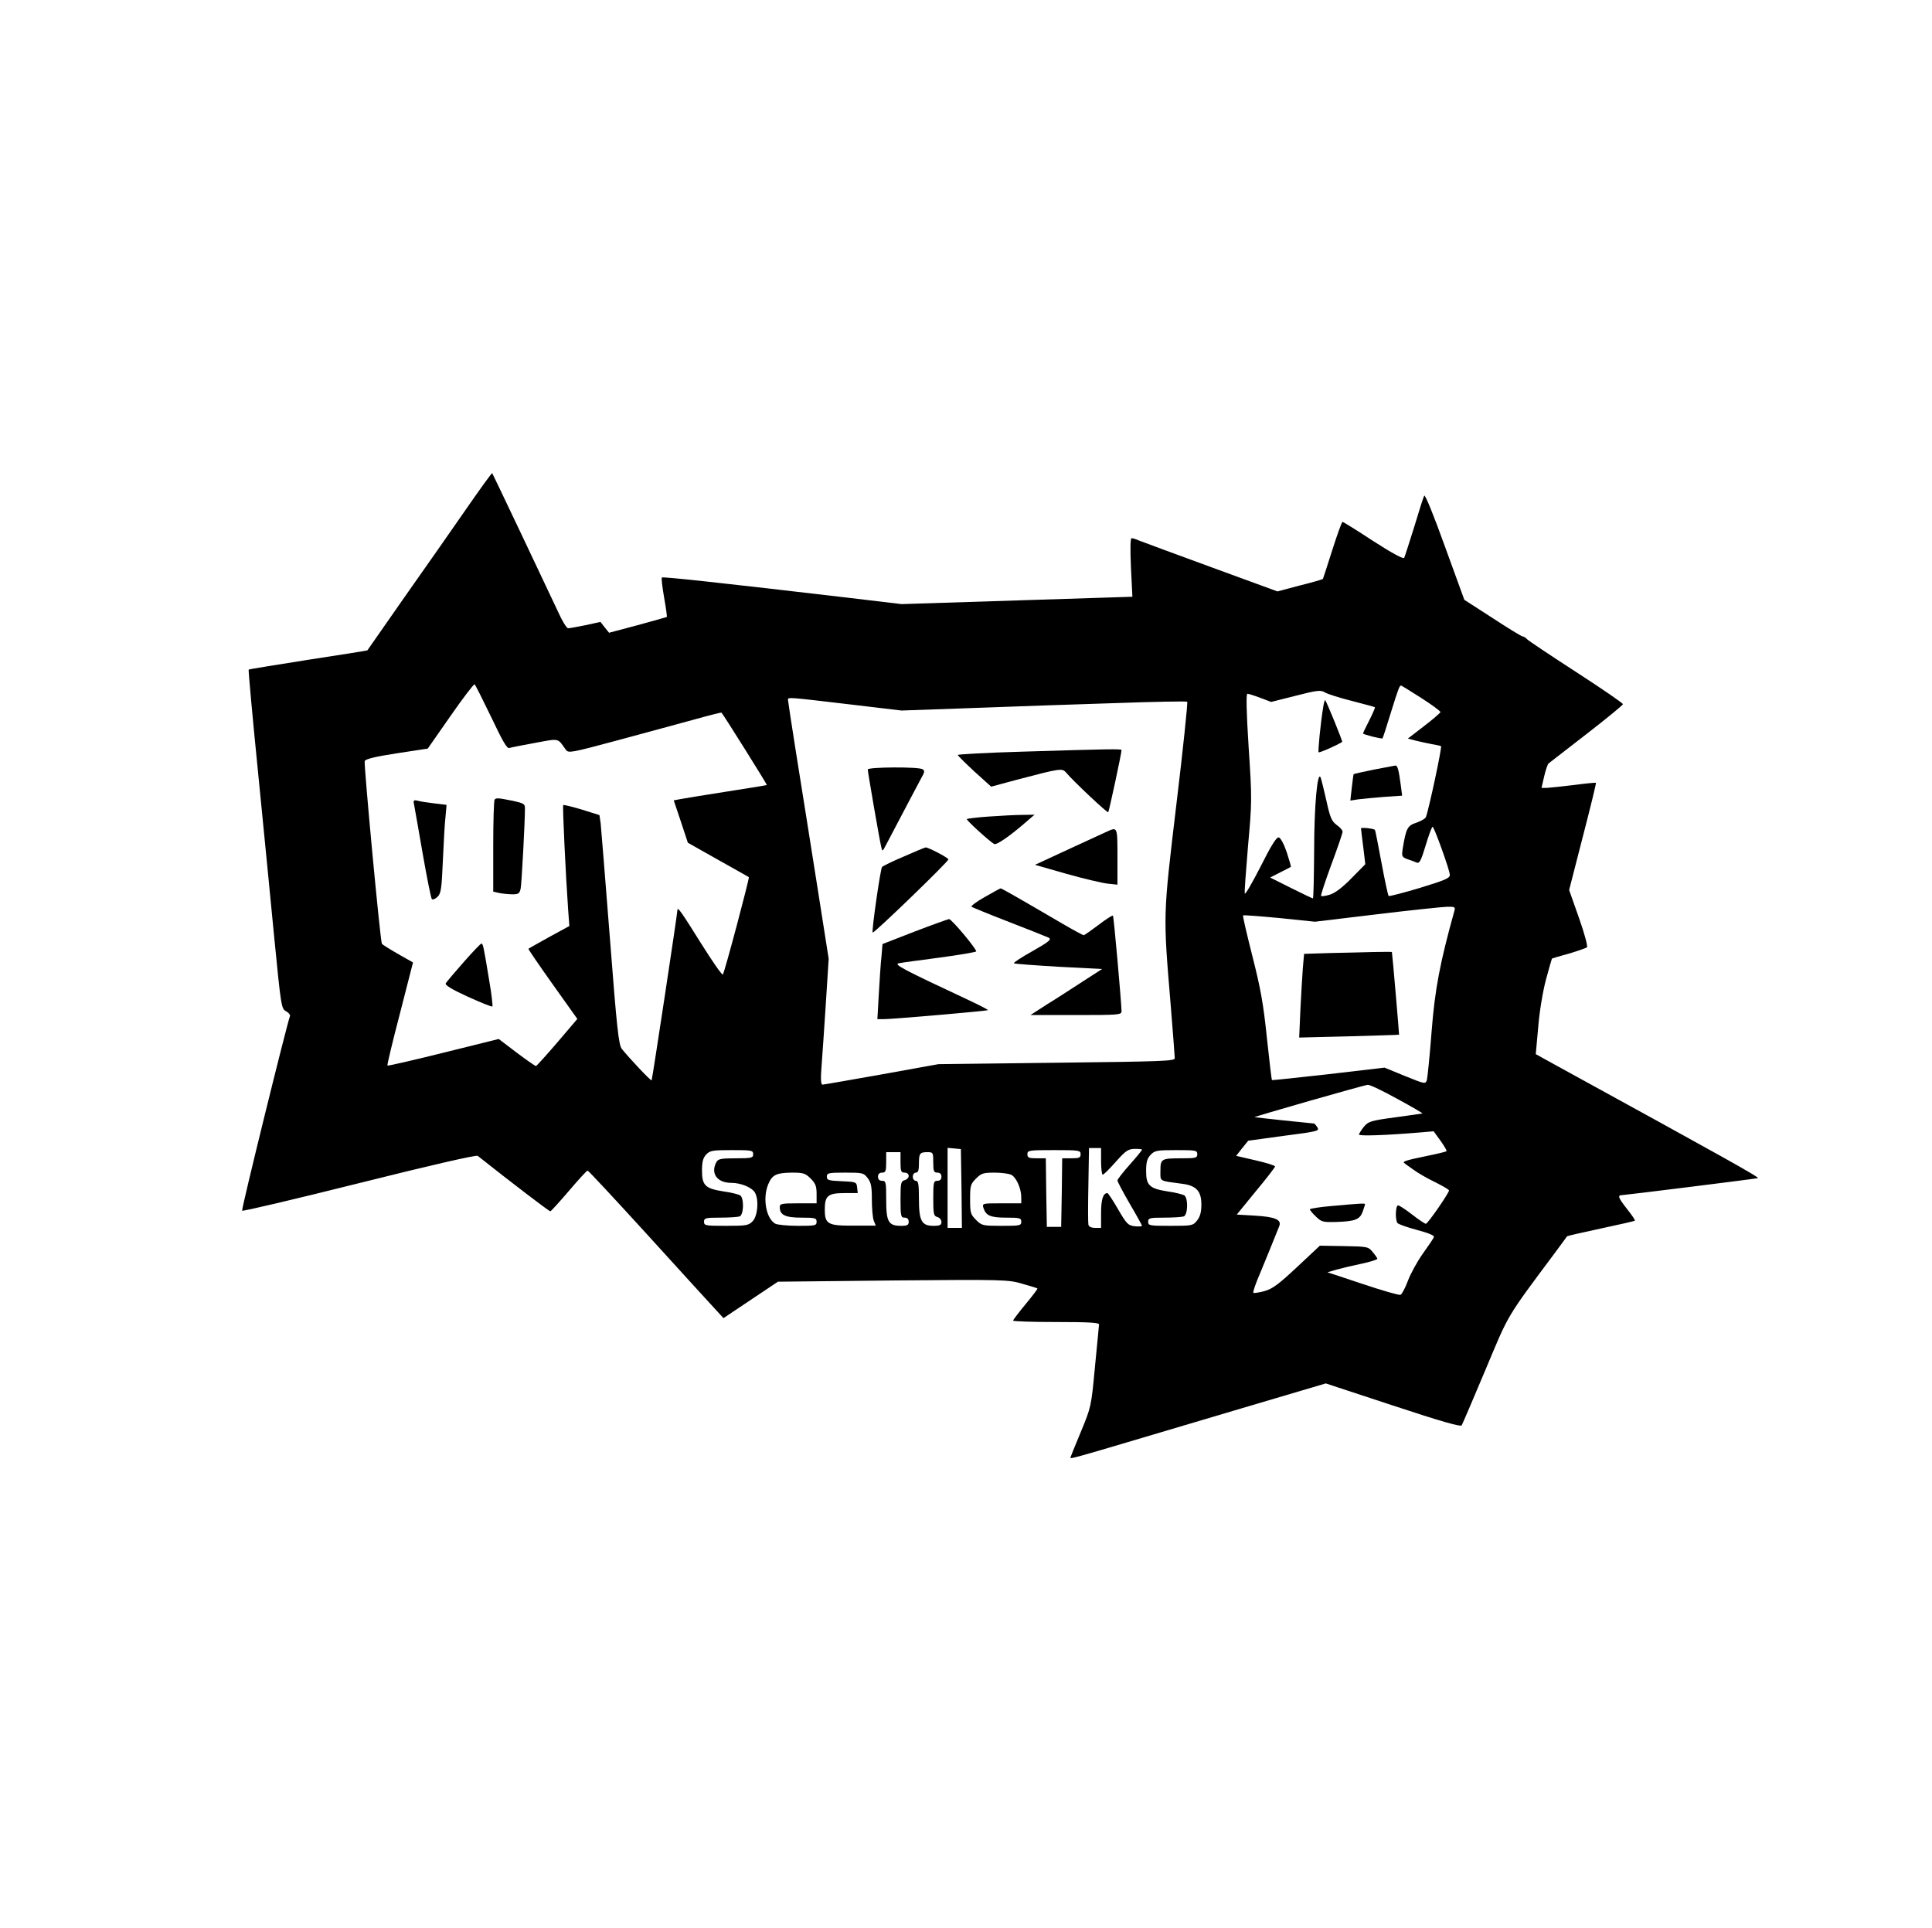 <?xml version="1.0" standalone="no"?>
<!DOCTYPE svg PUBLIC "-//W3C//DTD SVG 20010904//EN"
 "http://www.w3.org/TR/2001/REC-SVG-20010904/DTD/svg10.dtd">
<svg version="1.0" xmlns="http://www.w3.org/2000/svg"
 width="944pt" height="942pt" viewBox="0 0 944 942"
 preserveAspectRatio="xMidYMid meet">
<g transform="translate(0,942) scale(0.1,-0.1)"
fill="#000000" stroke="none">
<path d="M2278 6933 c-68 -98 -204 -293 -303 -433 -98 -140 -179 -256 -180
-258 -1 -1 -131 -22 -289 -46 -158 -25 -289 -46 -291 -48 -2 -2 18 -224 45
-493 27 -270 63 -642 81 -827 32 -326 34 -337 56 -349 13 -7 22 -18 20 -23
-19 -55 -239 -948 -234 -952 3 -4 261 57 573 135 351 88 571 138 578 133 169
-134 350 -272 355 -271 3 0 44 45 91 100 46 54 87 99 91 99 4 0 134 -140 290
-311 156 -172 304 -334 329 -361 l45 -49 133 89 133 89 562 6 c543 5 564 4
632 -16 39 -11 72 -21 74 -23 2 -2 -24 -36 -58 -77 -33 -40 -61 -77 -61 -80 0
-4 95 -7 210 -7 162 0 210 -3 210 -12 -1 -7 -9 -101 -20 -208 -18 -194 -19
-196 -69 -317 -28 -67 -51 -124 -51 -127 0 -5 45 7 280 77 102 30 361 107 576
171 l392 116 328 -108 c233 -77 331 -105 336 -97 4 7 56 128 116 271 117 279
98 248 341 574 30 41 57 77 58 79 2 2 76 19 165 38 89 19 164 36 166 38 3 2
-14 27 -37 56 -44 56 -49 69 -26 69 12 0 624 76 664 83 13 2 -158 97 -980 548
l-105 58 12 133 c6 76 23 176 38 232 15 55 28 101 29 102 1 1 38 12 82 24 44
13 84 27 89 31 5 4 -12 68 -39 144 l-48 136 67 261 c37 143 66 261 64 263 -2
1 -50 -3 -108 -11 -58 -7 -117 -13 -132 -14 l-26 0 13 56 c7 31 17 59 21 63 5
4 89 69 187 145 97 75 177 141 177 145 0 5 -102 75 -227 156 -125 81 -233 153
-241 161 -7 8 -17 14 -22 14 -5 0 -71 40 -147 90 l-138 89 -95 261 c-55 153
-97 256 -101 248 -4 -7 -26 -76 -49 -153 -24 -77 -46 -145 -49 -151 -4 -7 -61
24 -151 82 -79 52 -147 94 -150 94 -4 0 -26 -62 -50 -137 -24 -76 -45 -140
-46 -142 -2 -2 -52 -17 -113 -32 l-109 -29 -328 120 c-181 66 -339 125 -352
130 -13 6 -27 10 -33 10 -6 0 -7 -51 -3 -143 l7 -143 -564 -18 -564 -18 -260
31 c-605 71 -906 104 -911 99 -3 -3 2 -47 11 -98 9 -51 15 -93 13 -95 -2 -1
-66 -19 -143 -40 l-139 -37 -21 26 -21 27 -73 -16 c-40 -8 -78 -15 -85 -15 -7
0 -29 35 -48 78 -48 103 -320 676 -323 680 -2 2 -59 -77 -127 -175z m122
-1017 c57 -120 77 -155 89 -151 9 3 66 14 126 25 121 22 108 25 150 -34 13
-17 24 -15 262 49 136 37 304 82 372 101 68 19 125 33 126 32 10 -10 224 -352
222 -354 -1 -1 -92 -16 -202 -33 -110 -17 -212 -34 -227 -37 l-26 -5 35 -104
34 -103 147 -83 c81 -45 149 -84 151 -85 4 -4 -119 -467 -127 -476 -4 -4 -52
65 -107 153 -95 152 -115 181 -115 162 0 -17 -123 -828 -126 -832 -4 -4 -110
109 -146 154 -15 20 -24 99 -58 541 -22 286 -43 537 -45 560 l-6 41 -86 27
c-47 14 -88 24 -91 22 -4 -4 12 -341 24 -511 l6 -80 -99 -54 c-54 -30 -100
-56 -101 -57 -2 -1 51 -79 118 -173 l121 -170 -98 -115 c-54 -63 -101 -115
-104 -115 -3 -1 -46 29 -94 65 l-88 67 -270 -67 c-148 -37 -271 -65 -274 -63
-2 3 25 117 61 254 l64 250 -74 42 c-40 23 -75 45 -78 49 -8 13 -89 879 -84
893 4 10 52 22 157 38 l151 23 111 159 c61 88 114 157 118 155 4 -3 40 -75 81
-160z m4545 93 c53 -34 95 -65 93 -69 -2 -5 -38 -36 -81 -69 l-78 -60 38 -10
c21 -5 56 -13 78 -17 22 -4 43 -8 46 -10 6 -3 -60 -312 -74 -347 -3 -7 -23
-19 -46 -27 -44 -14 -51 -28 -67 -126 -6 -39 -4 -42 22 -52 16 -5 37 -13 46
-17 14 -5 21 8 44 84 15 50 30 91 34 91 7 0 82 -207 84 -234 1 -17 -20 -26
-147 -65 -81 -24 -149 -42 -152 -39 -3 3 -19 76 -35 163 -16 86 -30 158 -32
160 -9 7 -68 13 -68 7 0 -4 5 -45 11 -91 l10 -84 -68 -69 c-44 -45 -81 -73
-106 -80 -20 -6 -39 -9 -42 -6 -3 2 20 71 50 153 30 81 55 153 55 161 0 7 -13
22 -29 33 -24 18 -32 35 -50 118 -12 54 -25 105 -28 113 -16 39 -32 -141 -32
-357 -1 -128 -3 -233 -6 -233 -3 0 -51 23 -107 51 l-102 51 49 25 c28 14 51
26 52 27 2 2 -8 34 -20 72 -14 41 -30 70 -39 72 -11 2 -37 -39 -89 -143 -41
-80 -75 -139 -77 -131 -2 8 6 113 16 233 19 211 20 227 3 481 -11 172 -13 262
-6 262 5 0 34 -9 63 -20 l53 -20 119 30 c105 27 123 29 143 17 12 -8 72 -27
132 -42 61 -16 111 -29 113 -31 2 -1 -10 -29 -27 -63 -17 -33 -31 -62 -31 -65
0 -5 91 -28 95 -24 2 2 20 57 40 123 38 122 43 135 51 135 2 0 47 -28 99 -61z
m-2801 -30 l261 -31 340 12 c187 7 500 18 695 24 195 7 358 10 361 7 3 -3 -20
-229 -53 -501 -66 -555 -65 -533 -28 -980 11 -135 20 -252 20 -261 0 -14 -60
-16 -577 -22 l-578 -7 -277 -50 c-153 -27 -283 -50 -289 -50 -8 0 -10 25 -5
88 4 48 13 186 21 307 l14 220 -59 375 c-33 206 -77 489 -100 629 -22 139 -40
257 -40 262 0 13 5 12 294 -22z m2962 -1011 c-70 -252 -95 -382 -111 -588 -9
-118 -20 -225 -23 -237 -7 -21 -8 -21 -107 19 l-100 41 -274 -32 c-151 -17
-275 -30 -276 -29 -2 2 -13 95 -25 208 -17 166 -31 242 -71 399 -27 107 -48
196 -45 198 2 2 82 -4 177 -13 l174 -18 300 36 c165 20 320 36 344 37 40 1 43
-1 37 -21z m-278 -918 c70 -38 125 -70 122 -71 -3 -1 -63 -9 -134 -19 -119
-16 -130 -20 -152 -46 -13 -16 -23 -33 -24 -38 0 -8 127 -4 295 10 l70 6 34
-47 c18 -25 31 -48 29 -50 -2 -3 -49 -14 -103 -25 -93 -19 -114 -26 -104 -33
2 -2 21 -16 43 -31 21 -16 69 -44 107 -62 38 -19 69 -37 69 -41 0 -13 -104
-163 -113 -163 -5 0 -35 20 -67 45 -32 25 -63 45 -69 45 -12 0 -15 -69 -3 -86
4 -6 47 -21 95 -34 57 -15 86 -27 83 -35 -2 -7 -27 -43 -54 -81 -27 -38 -60
-98 -73 -133 -13 -35 -29 -65 -36 -68 -7 -3 -90 21 -185 53 l-172 57 44 13
c25 7 80 20 123 29 42 9 77 20 77 24 0 3 -10 18 -23 33 -21 26 -25 27 -140 29
l-118 2 -111 -104 c-90 -84 -120 -107 -160 -118 -27 -7 -51 -11 -54 -8 -3 3
11 45 32 93 32 78 66 160 94 231 14 33 -18 47 -121 53 l-86 5 93 114 c52 62
94 117 94 121 0 5 -43 18 -95 30 l-95 22 29 37 30 37 175 24 c165 21 174 24
163 41 -7 11 -14 19 -17 19 -6 0 -282 29 -290 31 -9 1 535 157 553 158 10 1
75 -30 145 -69z m-2130 -437 l2 -193 -35 0 -35 0 0 196 0 195 33 -3 32 -3 3
-192z m682 132 c0 -36 4 -65 8 -65 5 0 33 28 64 63 48 54 60 62 91 63 21 0 37
-1 37 -4 0 -3 -27 -36 -60 -73 -33 -37 -60 -72 -60 -77 0 -6 27 -57 60 -114
33 -56 60 -105 60 -108 0 -3 -16 -4 -36 -2 -32 4 -39 11 -81 83 -25 44 -49 79
-52 79 -21 0 -31 -31 -31 -97 l0 -73 -29 0 c-19 0 -31 6 -33 16 -2 10 -2 97 0
195 l3 179 29 0 30 0 0 -65z m-1700 35 c0 -18 -7 -20 -85 -20 -73 0 -86 -3
-95 -19 -29 -55 4 -101 73 -101 48 0 102 -23 116 -48 20 -37 13 -113 -11 -139
-20 -21 -30 -23 -130 -23 -101 0 -108 1 -108 20 0 18 7 20 79 20 44 0 86 3 95
6 20 8 22 86 4 102 -7 5 -44 15 -82 20 -90 14 -106 29 -106 102 0 43 5 61 20
78 19 20 31 22 125 22 98 0 105 -1 105 -20z m1600 0 c0 -17 -7 -20 -45 -20
l-45 0 -2 -167 -3 -168 -35 0 -35 0 -3 168 -2 167 -45 0 c-38 0 -45 3 -45 20
0 19 7 20 130 20 123 0 130 -1 130 -20z m570 0 c0 -18 -7 -20 -74 -20 -102 0
-106 -2 -106 -61 0 -54 -10 -48 110 -64 65 -9 90 -36 90 -100 0 -38 -6 -60
-21 -79 -20 -25 -24 -26 -130 -26 -102 0 -109 1 -109 20 0 18 7 20 79 20 44 0
86 3 95 6 20 8 22 86 4 102 -7 5 -44 15 -82 20 -90 14 -106 30 -106 100 0 43
5 61 22 79 20 21 30 23 125 23 96 0 103 -1 103 -20z m-1450 -40 c0 -43 3 -50
20 -50 12 0 20 -7 20 -16 0 -9 -9 -18 -20 -21 -18 -5 -20 -14 -20 -94 0 -82 2
-89 20 -89 13 0 20 -7 20 -20 0 -16 -7 -20 -37 -20 -62 0 -73 19 -73 127 0 86
-1 93 -20 93 -13 0 -20 7 -20 20 0 13 7 20 20 20 17 0 20 7 20 50 l0 50 35 0
35 0 0 -50z m160 0 c0 -43 3 -50 20 -50 13 0 20 -7 20 -20 0 -13 -7 -20 -20
-20 -18 0 -20 -7 -20 -86 0 -77 2 -86 20 -91 11 -3 20 -14 20 -24 0 -15 -7
-19 -39 -19 -58 0 -71 24 -71 132 0 72 -3 88 -15 88 -8 0 -15 9 -15 20 0 11 7
20 15 20 11 0 15 11 15 43 0 51 4 57 42 57 27 0 28 -2 28 -50z m-599 -79 c24
-24 29 -38 29 -75 l0 -46 -90 0 c-82 0 -90 -2 -90 -19 0 -38 27 -51 106 -51
67 0 74 -2 74 -20 0 -19 -7 -20 -91 -20 -50 0 -99 5 -110 10 -46 25 -64 125
-35 194 19 45 39 55 114 56 57 0 67 -3 93 -29z m278 3 c17 -22 21 -41 21 -105
0 -43 4 -89 9 -103 l10 -25 -106 0 c-129 -1 -143 7 -143 80 0 66 16 79 96 79
l65 0 -3 28 c-3 26 -5 27 -75 30 -65 3 -73 5 -73 22 0 18 7 20 89 20 85 0 91
-1 110 -26z m703 15 c24 -13 48 -67 48 -109 l0 -30 -96 0 c-94 0 -95 0 -89
-22 12 -38 34 -48 112 -48 66 0 73 -2 73 -20 0 -19 -7 -20 -96 -20 -92 0 -97
1 -125 29 -27 27 -29 35 -29 101 0 66 2 74 29 101 26 26 36 29 91 29 34 0 70
-5 82 -11z"/>
<path d="M2417 5513 c-4 -3 -7 -106 -7 -228 l0 -222 31 -7 c17 -3 46 -6 64 -6
28 0 34 4 39 28 5 24 21 327 21 392 0 22 -6 25 -60 37 -71 14 -80 15 -88 6z"/>
<path d="M2024 5484 c3 -16 22 -123 42 -239 20 -115 40 -214 44 -218 4 -5 17
0 28 11 17 17 20 39 26 178 4 87 9 184 13 215 l5 56 -58 7 c-32 4 -69 9 -82
13 -22 5 -24 3 -18 -23z"/>
<path d="M2265 4718 c-44 -50 -83 -96 -87 -103 -5 -8 28 -29 107 -65 64 -29
118 -51 121 -48 2 3 -4 61 -16 129 -27 164 -30 179 -38 178 -4 0 -43 -41 -87
-91z"/>
<path d="M6466 5969 c-14 -85 -27 -221 -23 -225 4 -4 102 40 115 51 3 3 -76
196 -83 204 -2 1 -6 -12 -9 -30z"/>
<path d="M6711 5659 c-52 -11 -95 -20 -97 -22 -1 -1 -5 -31 -9 -66 l-7 -63 38
6 c22 3 79 8 127 12 l88 6 -6 47 c-11 82 -16 101 -28 100 -7 -1 -54 -10 -106
-20z"/>
<path d="M4993 5747 c-172 -5 -313 -13 -313 -16 0 -4 37 -40 81 -81 l82 -74
126 34 c213 56 221 57 240 35 37 -44 201 -198 206 -194 4 5 65 288 65 304 0 6
-65 5 -487 -8z"/>
<path d="M4240 5660 c0 -12 57 -343 66 -379 5 -23 6 -23 23 10 87 166 158 300
173 328 16 27 17 36 6 42 -19 13 -268 11 -268 -1z"/>
<path d="M4832 5430 c-57 -4 -105 -10 -108 -12 -4 -5 107 -106 133 -122 12 -7
77 38 163 113 l35 30 -60 -1 c-33 0 -106 -4 -163 -8z"/>
<path d="M5410 5357 c-144 -66 -226 -104 -284 -131 l-69 -32 154 -44 c85 -24
175 -45 202 -48 l47 -5 0 137 c0 145 0 146 -50 123z"/>
<path d="M4417 5235 c-55 -23 -103 -47 -107 -51 -8 -8 -52 -315 -46 -321 5 -6
375 351 370 358 -6 11 -100 59 -111 58 -4 0 -52 -20 -106 -44z"/>
<path d="M4812 5037 c-39 -22 -69 -44 -65 -48 5 -3 87 -37 183 -74 96 -37 183
-72 194 -77 15 -8 3 -19 -78 -65 -54 -30 -95 -57 -92 -60 3 -3 101 -10 218
-17 l213 -11 -93 -60 c-51 -33 -129 -84 -175 -112 l-82 -53 223 0 c205 0 222
1 222 18 -1 47 -38 464 -42 468 -3 2 -35 -18 -71 -46 -36 -27 -69 -50 -72 -50
-3 0 -50 25 -103 56 -234 137 -300 174 -303 173 -2 0 -37 -19 -77 -42z"/>
<path d="M4469 4868 l-157 -61 -5 -61 c-4 -33 -9 -116 -13 -183 l-7 -123 34 0
c41 0 502 40 506 44 2 2 -41 24 -94 49 -323 151 -366 174 -342 180 13 3 104
15 202 28 97 13 177 27 177 30 0 14 -121 159 -133 158 -6 -1 -82 -28 -168 -61z"/>
<path d="M6498 4763 l-126 -4 -6 -67 c-3 -37 -8 -129 -12 -204 l-6 -138 243 6
c134 4 245 7 245 8 1 1 -33 399 -35 404 -1 1 -40 1 -88 0 -49 -1 -145 -4 -215
-5z"/>
<path d="M6508 3527 c-60 -5 -108 -13 -108 -16 0 -4 13 -20 30 -36 27 -26 34
-28 101 -26 91 3 114 12 128 52 6 17 11 34 11 35 0 5 -29 3 -162 -9z"/>
</g>
</svg>
